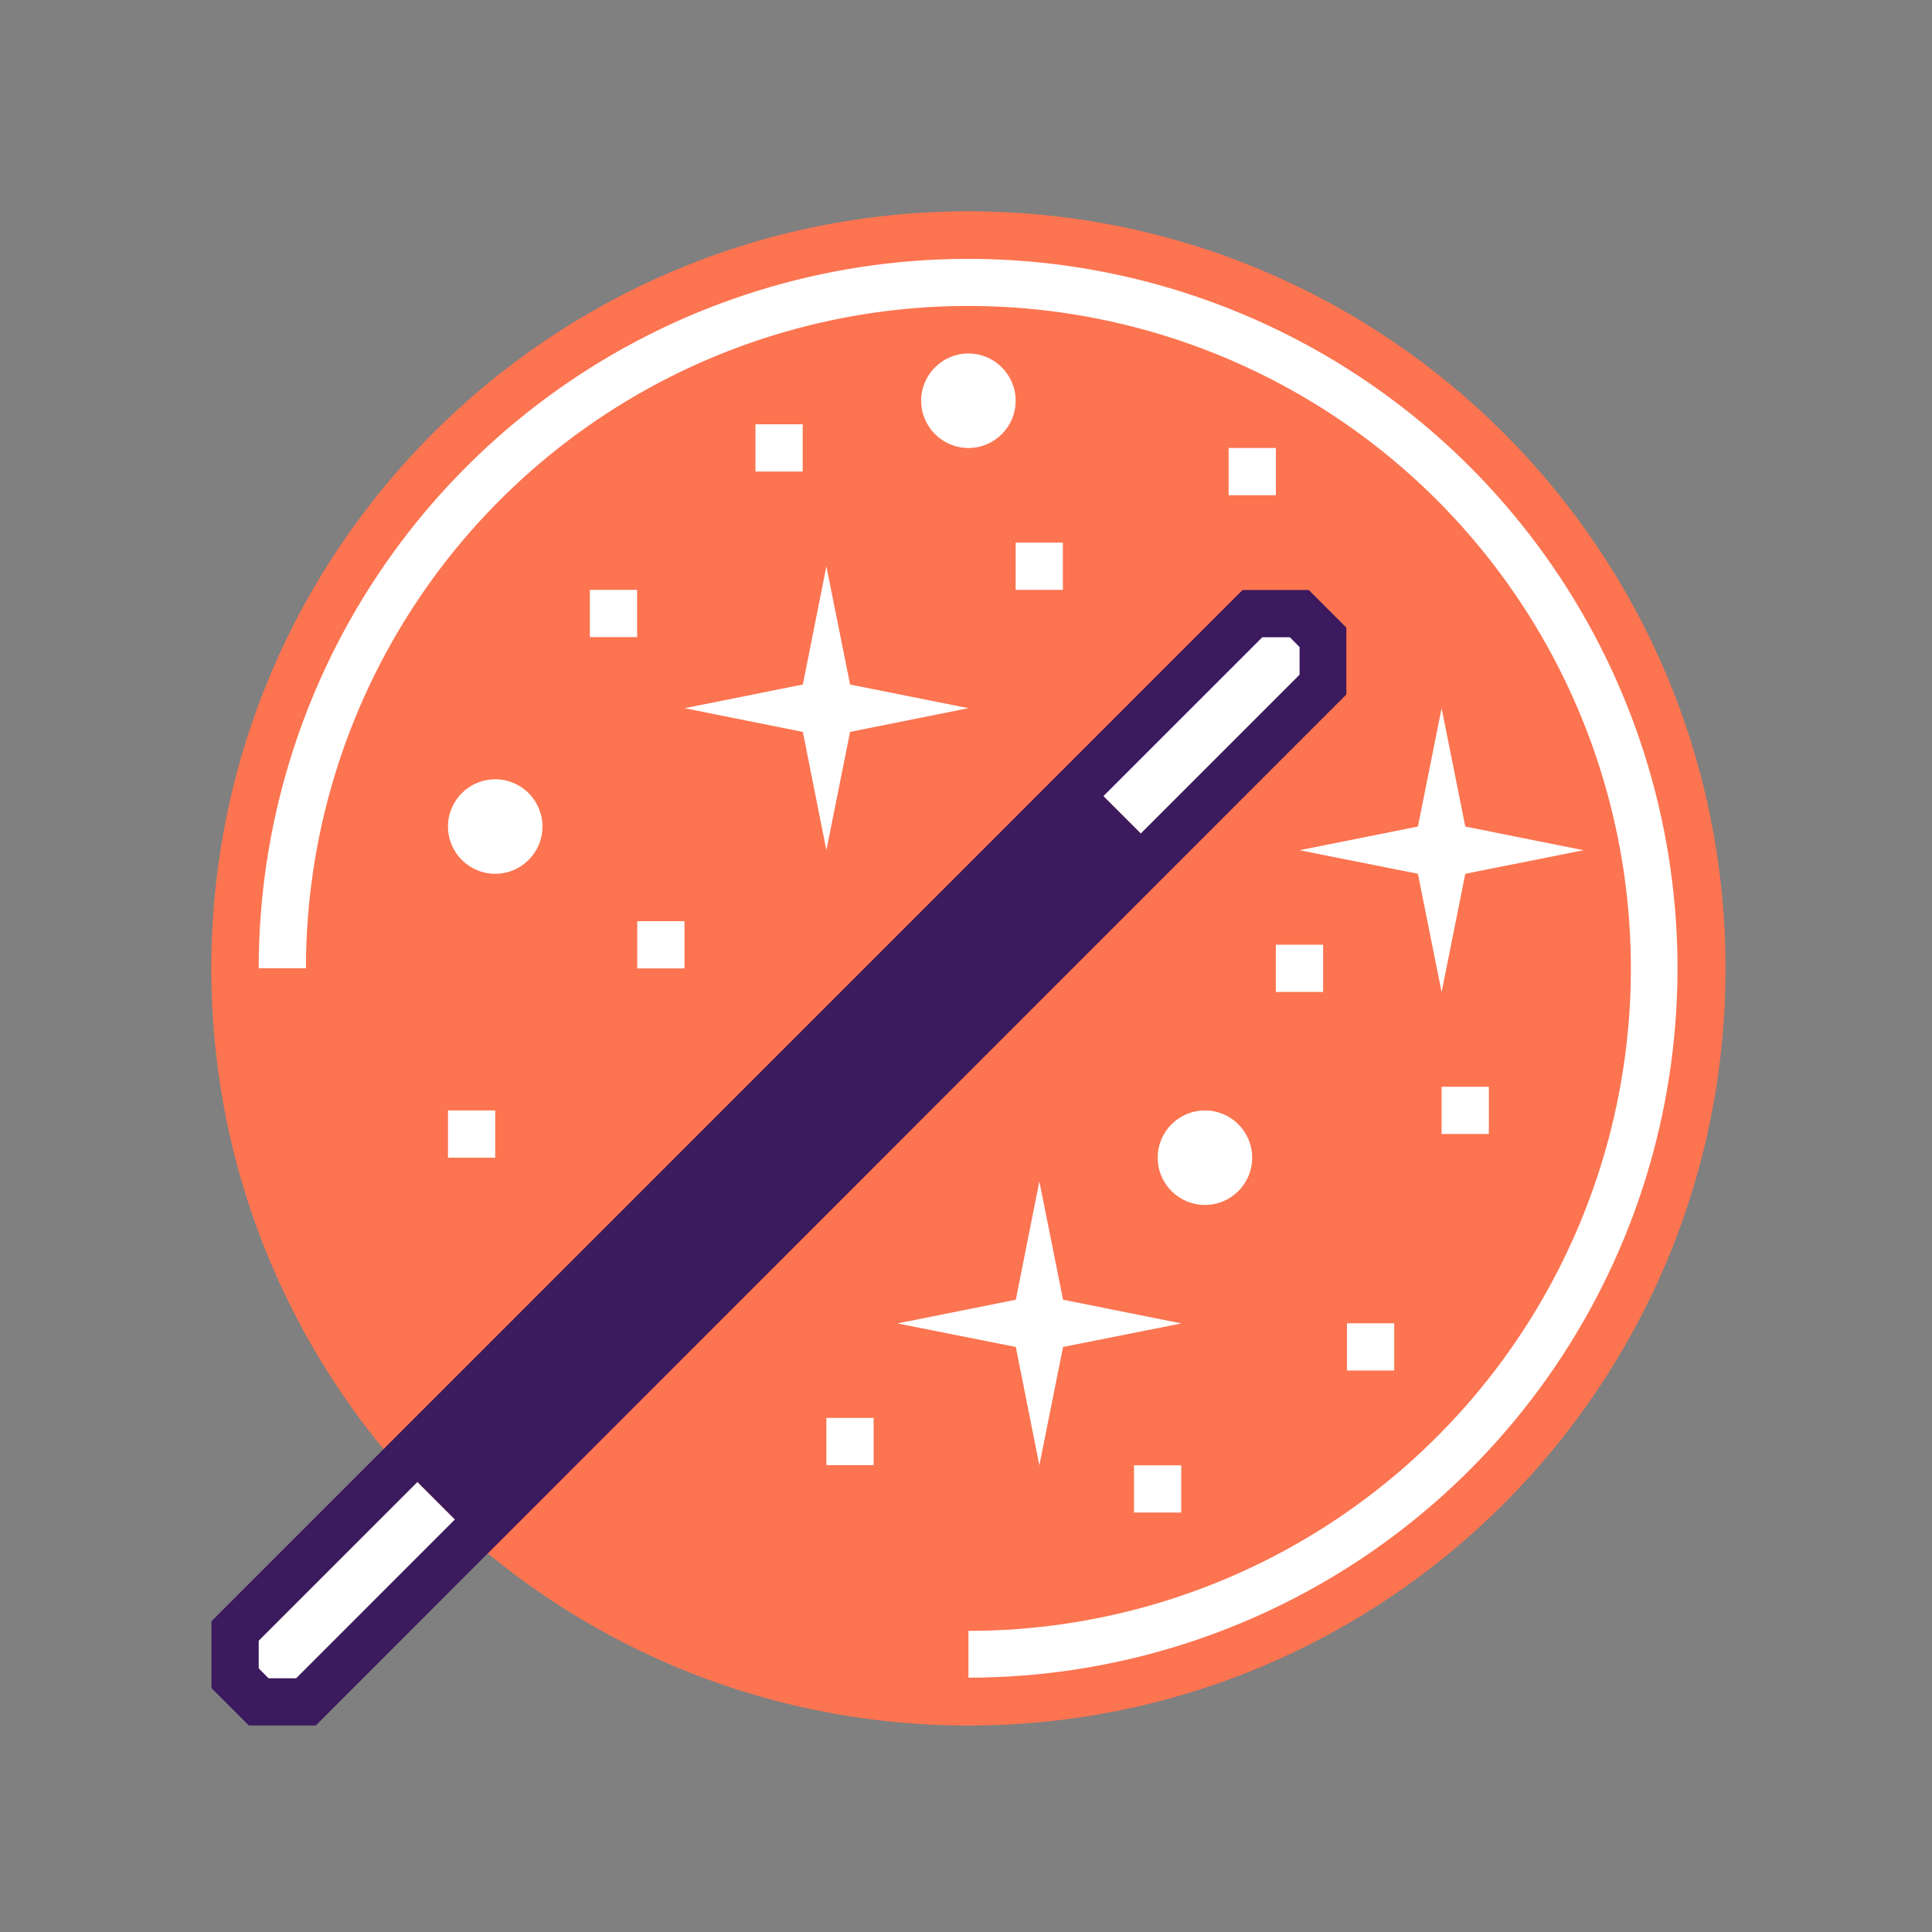<svg width="151" height="151" viewBox="0 0 151 151" fill="none" xmlns="http://www.w3.org/2000/svg">
<rect x="0" y="0" width="151" height="151" fill="#808080" stroke="none"/>
<path d="M75.689 134.862C108.369 134.862 134.862 108.369 134.862 75.689C134.862 43.008 108.369 16.516 75.689 16.516C43.008 16.516 16.516 43.008 16.516 75.689C16.516 108.369 43.008 134.862 75.689 134.862Z" fill="#FC7450"/>
<path d="M84.929 60.899L31.309 114.52L36.856 120.067L90.476 66.447L84.929 60.899Z" fill="#3C1A5E"/>
<path d="M103.423 53.499L90.482 66.452L84.926 60.896L97.879 47.955H101.571L103.423 49.807V53.499Z" fill="white"/>
<path d="M36.853 120.069L23.912 133.01H20.22L18.367 131.17V127.465L31.309 114.524L36.853 120.069Z" fill="white"/>
<path d="M24.679 134.862H19.453L16.527 131.937V126.711L97.112 46.114H102.291L105.228 49.052V54.278L24.679 134.862ZM20.987 131.17H23.145L101.571 52.732V50.574L100.816 49.807H98.657L20.22 128.232V130.391L20.987 131.17Z" fill="#3C1A5E"/>
<path d="M66.44 57.203L64.588 66.452L62.748 57.203L53.499 55.351L62.748 53.499L64.588 44.262L66.44 53.499L75.689 55.351L66.44 57.203Z" fill="white"/>
<path d="M114.524 68.292L112.672 77.541L110.82 68.292L101.571 66.452L110.82 64.6L112.672 55.351L114.524 64.6L123.761 66.452L114.524 68.292Z" fill="white"/>
<path d="M83.085 105.275L81.233 114.524L79.393 105.275L70.144 103.435L79.393 101.583L81.233 92.334L83.085 101.583L92.334 103.435L83.085 105.275Z" fill="white"/>
<path d="M75.689 35.013C77.728 35.013 79.381 33.36 79.381 31.321C79.381 29.281 77.728 27.628 75.689 27.628C73.65 27.628 71.996 29.281 71.996 31.321C71.996 33.36 73.65 35.013 75.689 35.013Z" fill="white"/>
<path d="M38.705 68.293C40.745 68.293 42.398 66.639 42.398 64.6C42.398 62.561 40.745 60.908 38.705 60.908C36.666 60.908 35.013 62.561 35.013 64.6C35.013 66.639 36.666 68.293 38.705 68.293Z" fill="white"/>
<path d="M94.174 94.175C96.214 94.175 97.867 92.522 97.867 90.483C97.867 88.443 96.214 86.79 94.174 86.79C92.135 86.79 90.482 88.443 90.482 90.483C90.482 92.522 92.135 94.175 94.174 94.175Z" fill="white"/>
<path d="M83.073 42.41H79.381V46.102H83.073V42.41Z" fill="white"/>
<path d="M49.795 46.102H46.102V49.795H49.795V46.102Z" fill="white"/>
<path d="M62.736 33.161H59.043V36.854H62.736V33.161Z" fill="white"/>
<path d="M53.499 71.997H49.806V75.689H53.499V71.997Z" fill="white"/>
<path d="M68.28 110.82H64.588V114.512H68.28V110.82Z" fill="white"/>
<path d="M38.705 86.79H35.013V90.483H38.705V86.79Z" fill="white"/>
<path d="M92.322 114.524H88.63V118.217H92.322V114.524Z" fill="white"/>
<path d="M116.364 84.938H112.672V88.63H116.364V84.938Z" fill="white"/>
<path d="M108.968 103.423H105.275V107.116H108.968V103.423Z" fill="white"/>
<path d="M99.719 35.013H96.026V38.706H99.719V35.013Z" fill="white"/>
<path d="M103.411 73.837H99.719V77.529H103.411V73.837Z" fill="white"/>
<path d="M75.689 131.169V127.465C85.929 127.465 95.939 124.429 104.453 118.74C112.967 113.051 119.604 104.966 123.523 95.505C127.442 86.045 128.468 75.635 126.471 65.592C124.474 55.549 119.544 46.323 112.305 39.081C105.065 31.84 95.84 26.908 85.797 24.909C75.754 22.909 65.344 23.933 55.883 27.85C46.422 31.767 38.335 38.402 32.644 46.915C26.953 55.428 23.915 65.437 23.912 75.677H20.22C20.22 64.711 23.472 53.991 29.564 44.873C35.657 35.755 44.316 28.649 54.447 24.452C64.579 20.256 75.727 19.158 86.482 21.297C97.237 23.436 107.117 28.717 114.871 36.471C122.625 44.225 127.906 54.105 130.045 64.86C132.185 75.615 131.087 86.764 126.89 96.895C122.694 107.026 115.587 115.686 106.469 121.778C97.351 127.87 86.631 131.122 75.665 131.122L75.689 131.169Z" fill="white"/>
</svg>
